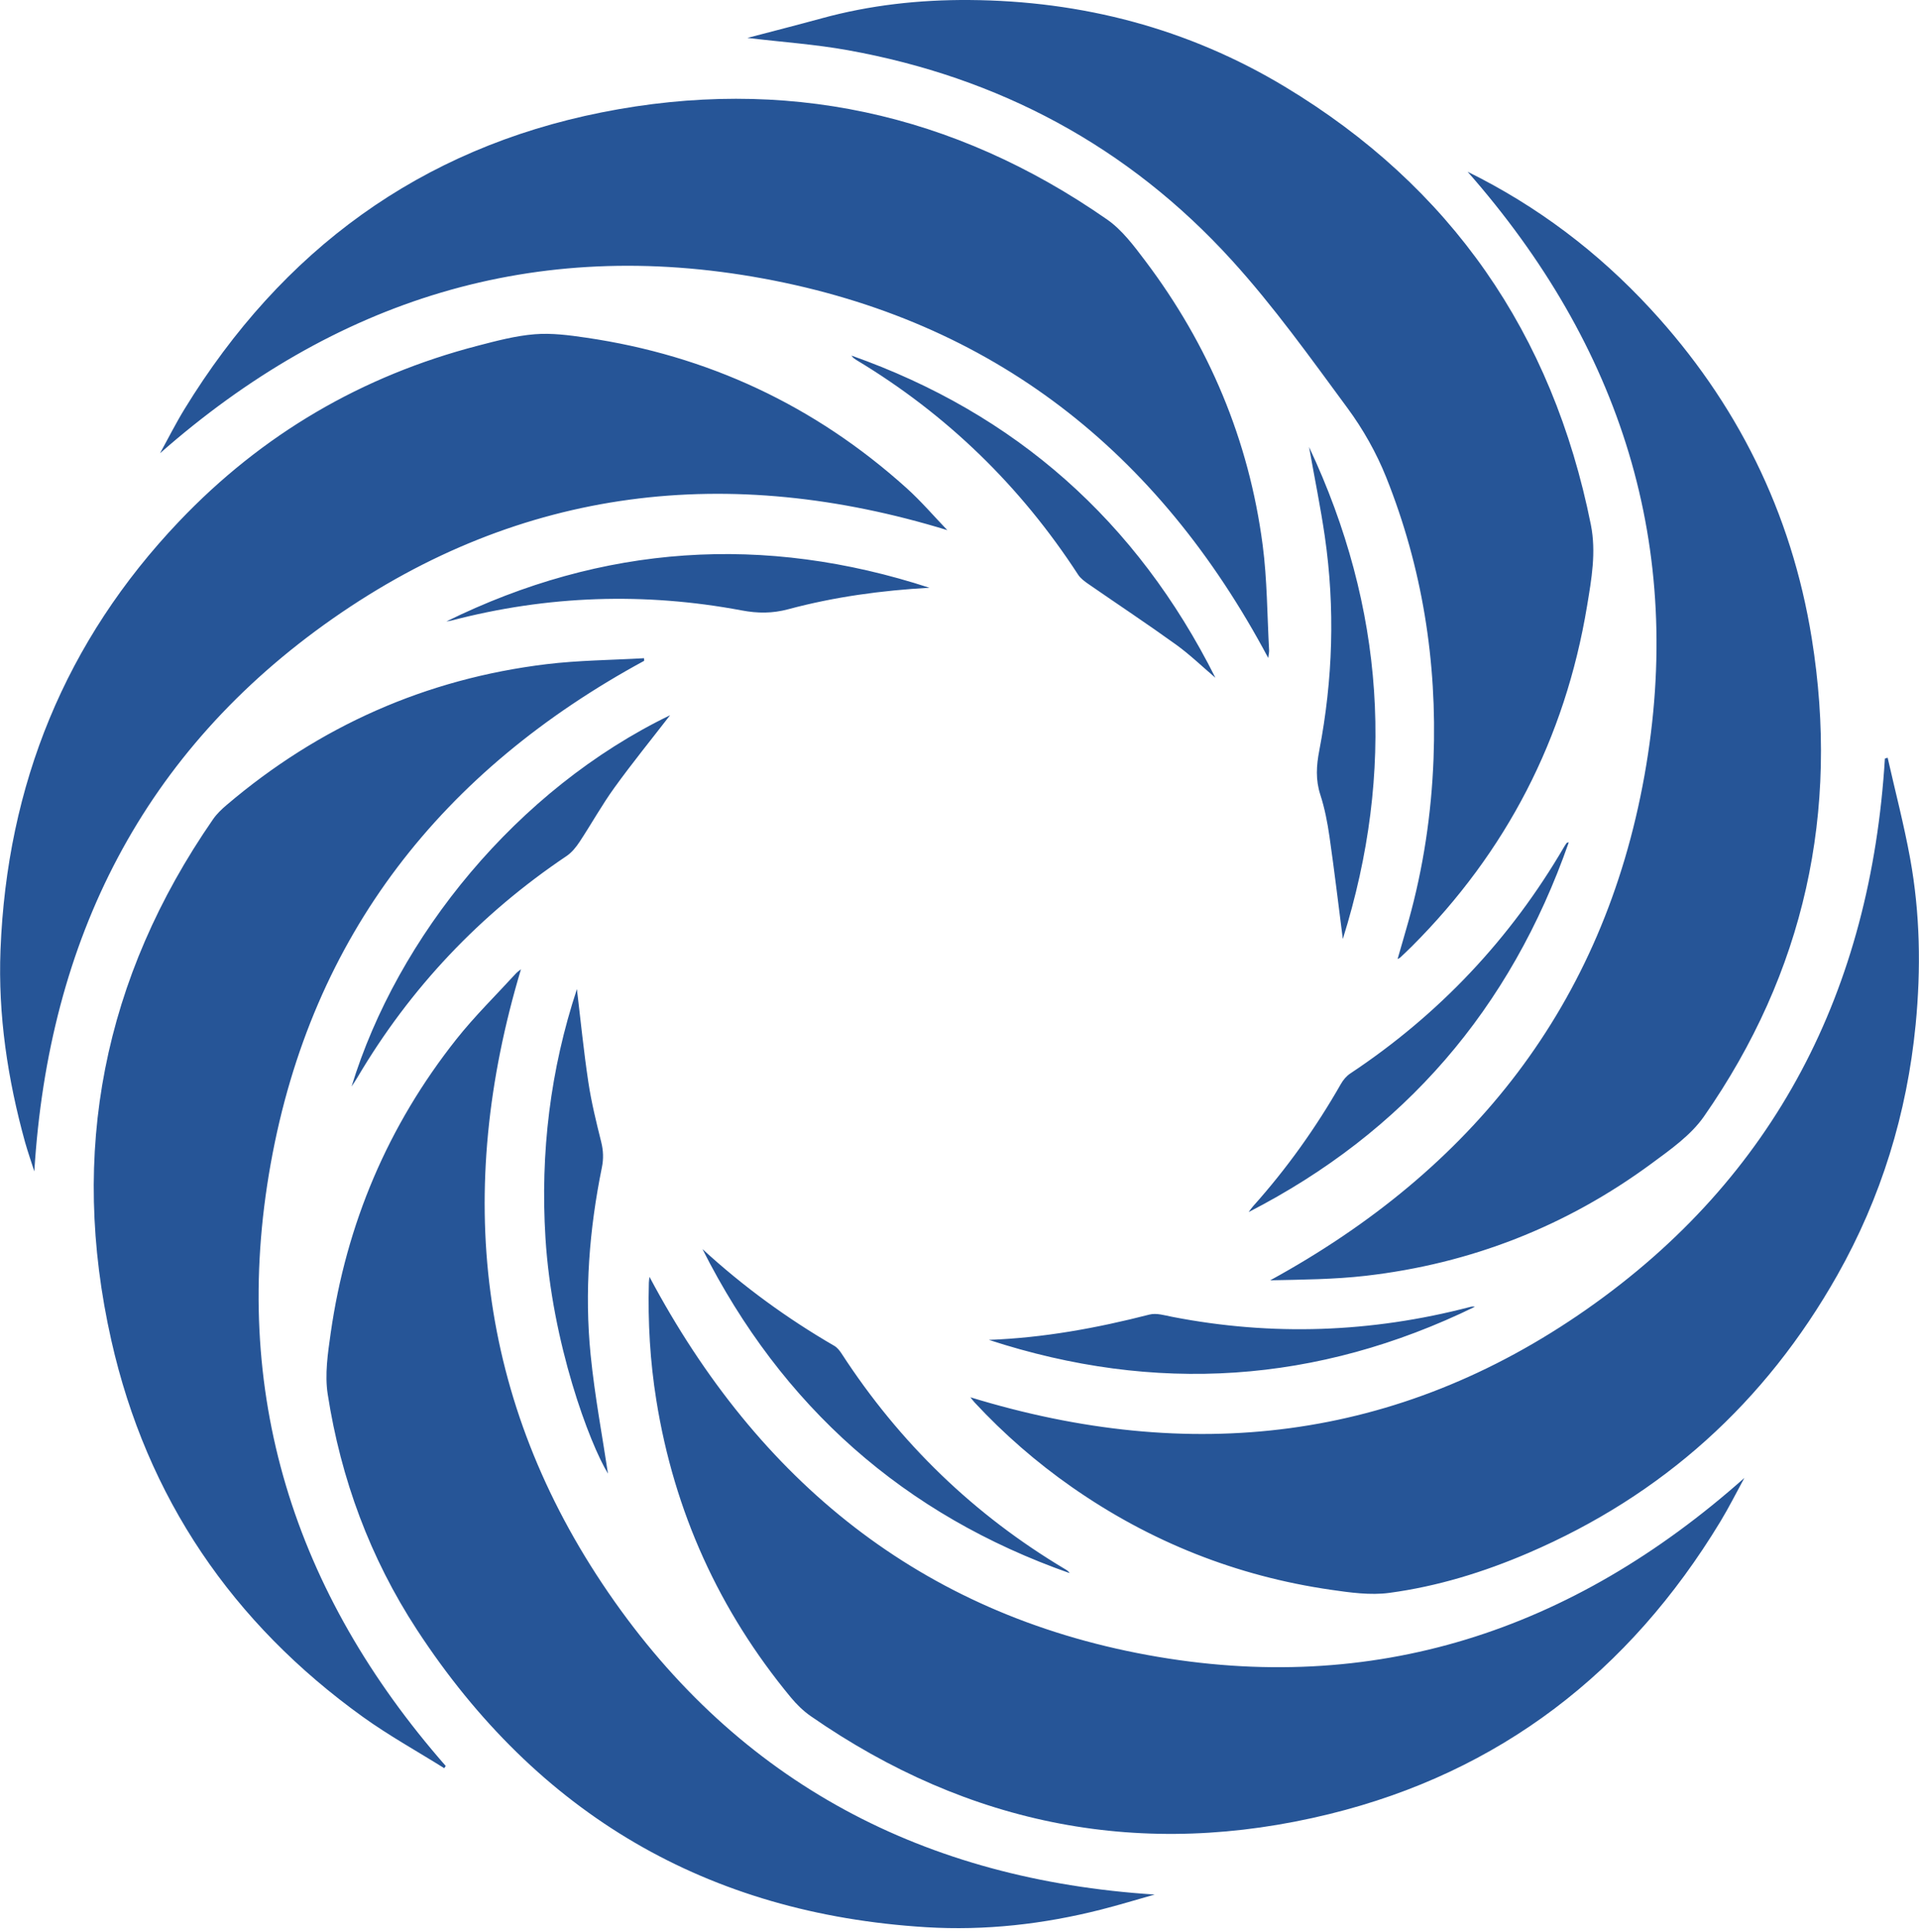 <svg width="145" height="146" viewBox="0 0 145 146" fill="none" xmlns="http://www.w3.org/2000/svg">
<g clip-path="url(#clip0_9_81048)">
<path d="M56.475 2.865C58.402 2.358 60.241 1.891 62.071 1.389C65.734 0.384 69.473 -0.026 73.256 0.001C81.762 0.063 89.764 2.144 97.078 6.548C109.621 14.1 117.307 25.18 120.206 39.651C120.622 41.732 120.252 43.773 119.916 45.803C118.255 55.816 113.813 64.377 106.677 71.513C106.39 71.8 106.094 72.077 105.799 72.356C105.768 72.386 105.724 72.401 105.6 72.471C105.889 71.468 106.164 70.534 106.427 69.595C107.548 65.582 108.161 61.49 108.319 57.32C108.595 49.985 107.464 42.881 104.747 36.079C104.007 34.225 102.991 32.426 101.808 30.823C99.007 27.021 96.245 23.152 93.08 19.671C85.24 11.045 75.453 5.844 64.056 3.792C61.6 3.349 59.096 3.178 56.475 2.865ZM95.828 49.718C87.514 34.084 74.995 24.241 57.696 21.05C40.404 17.86 25.294 22.636 12.092 34.248C12.709 33.13 13.283 31.985 13.949 30.899C21.3 18.902 31.763 11.222 45.46 8.493C59.238 5.748 72.056 8.51 83.657 16.589C84.787 17.376 85.68 18.577 86.531 19.703C91.341 26.076 94.367 33.235 95.408 41.189C95.751 43.811 95.746 46.48 95.894 49.128C95.903 49.298 95.857 49.471 95.828 49.718ZM71.58 40.059C55.13 35.015 39.44 36.737 25.133 46.749C10.839 56.754 3.67 70.946 2.593 88.512C2.455 88.09 2.342 87.75 2.233 87.408C2.117 87.042 1.995 86.675 1.893 86.304C0.579 81.552 -0.154 76.705 0.038 71.777C0.525 59.297 4.937 48.435 13.528 39.402C19.797 32.812 27.352 28.394 36.116 26.12C37.527 25.753 38.959 25.373 40.401 25.257C41.682 25.153 43.004 25.328 44.287 25.516C53.47 26.859 61.554 30.63 68.487 36.869C69.604 37.874 70.588 39.029 71.58 40.058V40.059ZM110.892 12.976C116.159 15.573 120.739 19.037 124.702 23.328C131.226 30.392 135.362 38.695 136.895 48.227C139.007 61.354 136.345 73.468 128.75 84.365C127.76 85.784 126.221 86.864 124.8 87.912C118.351 92.666 111.127 95.489 103.202 96.401C100.808 96.677 98.385 96.69 95.977 96.743C111.233 88.399 121.148 75.941 124.255 58.607C127.361 41.285 122.445 26.123 110.892 12.976ZM48.674 49.932C33.464 58.192 23.557 70.618 20.454 87.937C17.358 105.215 22.222 120.364 33.68 133.441L33.566 133.608C31.515 132.324 29.387 131.148 27.425 129.737C17.579 122.658 11.091 113.185 8.409 101.273C5.209 87.058 7.814 73.882 16.098 61.904C16.377 61.501 16.746 61.148 17.121 60.83C24.131 54.867 32.187 51.295 41.278 50.189C43.722 49.892 46.199 49.879 48.663 49.736L48.674 49.932ZM87.247 143.156C85.899 143.536 84.558 143.947 83.2 144.292C78.858 145.397 74.431 145.895 69.974 145.623C53.466 144.612 40.614 137.095 31.503 123.146C27.969 117.734 25.754 111.749 24.762 105.349C24.531 103.863 24.769 102.269 24.984 100.753C26.161 92.481 29.318 85.047 34.486 78.523C35.872 76.774 37.479 75.202 38.987 73.552C39.089 73.441 39.22 73.357 39.365 73.238C34.332 90.01 36.048 105.871 45.96 120.332C55.874 134.793 69.92 142.045 87.247 143.156ZM49.075 96.481C57.294 111.942 69.601 121.921 86.699 125.055C103.803 128.19 118.792 123.248 131.805 111.676C131.204 112.775 130.643 113.898 129.995 114.968C123.101 126.354 113.309 133.911 100.47 137.068C86.376 140.534 73.251 137.996 61.266 129.679C60.701 129.287 60.187 128.784 59.747 128.25C54.338 121.707 50.943 114.23 49.592 105.805C49.119 102.859 48.948 99.898 49.029 96.919C49.032 96.807 49.052 96.695 49.075 96.481ZM142.631 57.255C143.204 59.79 143.865 62.309 144.33 64.864C145.086 69.019 145.154 73.225 144.746 77.42C144.091 84.144 142.146 90.482 138.826 96.359C133.382 105.996 125.601 112.993 115.498 117.339C112.117 118.794 108.611 119.874 104.974 120.361C103.537 120.554 102.016 120.338 100.559 120.127C93.441 119.096 86.912 116.504 80.992 112.369C78.327 110.508 75.866 108.367 73.649 105.981C73.533 105.856 73.431 105.716 73.323 105.582C89.883 110.661 105.571 108.946 119.879 98.938C134.174 88.942 141.353 74.756 142.423 57.32L142.631 57.255ZM53.079 94.384C56.139 97.195 59.462 99.62 63.041 101.696C63.261 101.824 63.444 102.055 63.588 102.275C67.976 109.036 73.606 114.478 80.501 118.581C80.625 118.654 80.742 118.738 80.822 118.869C68.327 114.473 59.087 106.296 53.079 94.384ZM91.836 51.214C90.846 50.373 89.906 49.462 88.857 48.705C86.683 47.139 84.449 45.66 82.247 44.135C81.958 43.934 81.65 43.711 81.463 43.425C77.11 36.726 71.54 31.316 64.729 27.215C64.579 27.124 64.434 27.024 64.336 26.868C76.724 31.248 85.891 39.363 91.836 51.214ZM118.537 63.649C114.129 76.238 106.105 85.546 94.346 91.588C94.457 91.441 94.558 91.286 94.68 91.15C97.223 88.31 99.426 85.224 101.318 81.907C101.491 81.604 101.74 81.305 102.025 81.117C108.731 76.662 114.128 70.951 118.201 63.961C118.258 63.864 118.324 63.773 118.389 63.682C118.397 63.671 118.423 63.674 118.537 63.649ZM50.632 54.044C49.229 55.859 47.776 57.647 46.429 59.512C45.478 60.828 44.686 62.26 43.789 63.618C43.524 64.019 43.196 64.423 42.805 64.686C36.286 69.071 31 74.639 26.99 81.441C26.881 81.628 26.755 81.806 26.564 82.1C30.027 70.781 39.067 59.636 50.632 54.044ZM33.728 46.958C45.564 41.138 57.736 40.335 70.23 44.413C66.619 44.612 63.047 45.099 59.554 46.037C58.365 46.356 57.256 46.352 56.062 46.127C48.695 44.743 41.373 44.989 34.112 46.89C33.988 46.923 33.856 46.936 33.728 46.958ZM43.592 74.738C43.869 77.055 44.102 79.42 44.455 81.766C44.683 83.287 45.053 84.79 45.426 86.284C45.59 86.942 45.613 87.555 45.478 88.216C44.527 92.892 44.153 97.621 44.627 102.37C44.941 105.52 45.535 108.642 45.939 111.352C44.542 109.059 41.706 101.494 41.215 93.537C40.817 87.093 41.584 80.814 43.592 74.738ZM98.913 33.775C104.632 45.964 105.433 58.303 101.464 70.95C101.133 68.382 100.828 65.803 100.458 63.233C100.304 62.16 100.097 61.078 99.763 60.05C99.397 58.922 99.466 57.849 99.684 56.717C100.715 51.349 100.888 45.948 100.103 40.533C99.785 38.34 99.338 36.165 98.913 33.775ZM74.721 101.244C78.841 101.091 82.867 100.355 86.857 99.331C87.379 99.197 88.001 99.391 88.565 99.501C96.116 100.973 103.61 100.702 111.051 98.765C111.177 98.732 111.304 98.707 111.439 98.744C99.54 104.545 87.299 105.352 74.721 101.245V101.244Z" fill="#265597"/>
</g>
<defs>
<clipPath id="clip0_9_81048">
<rect width="145" height="146" fill="white"/>
</clipPath>
</defs>
</svg>
